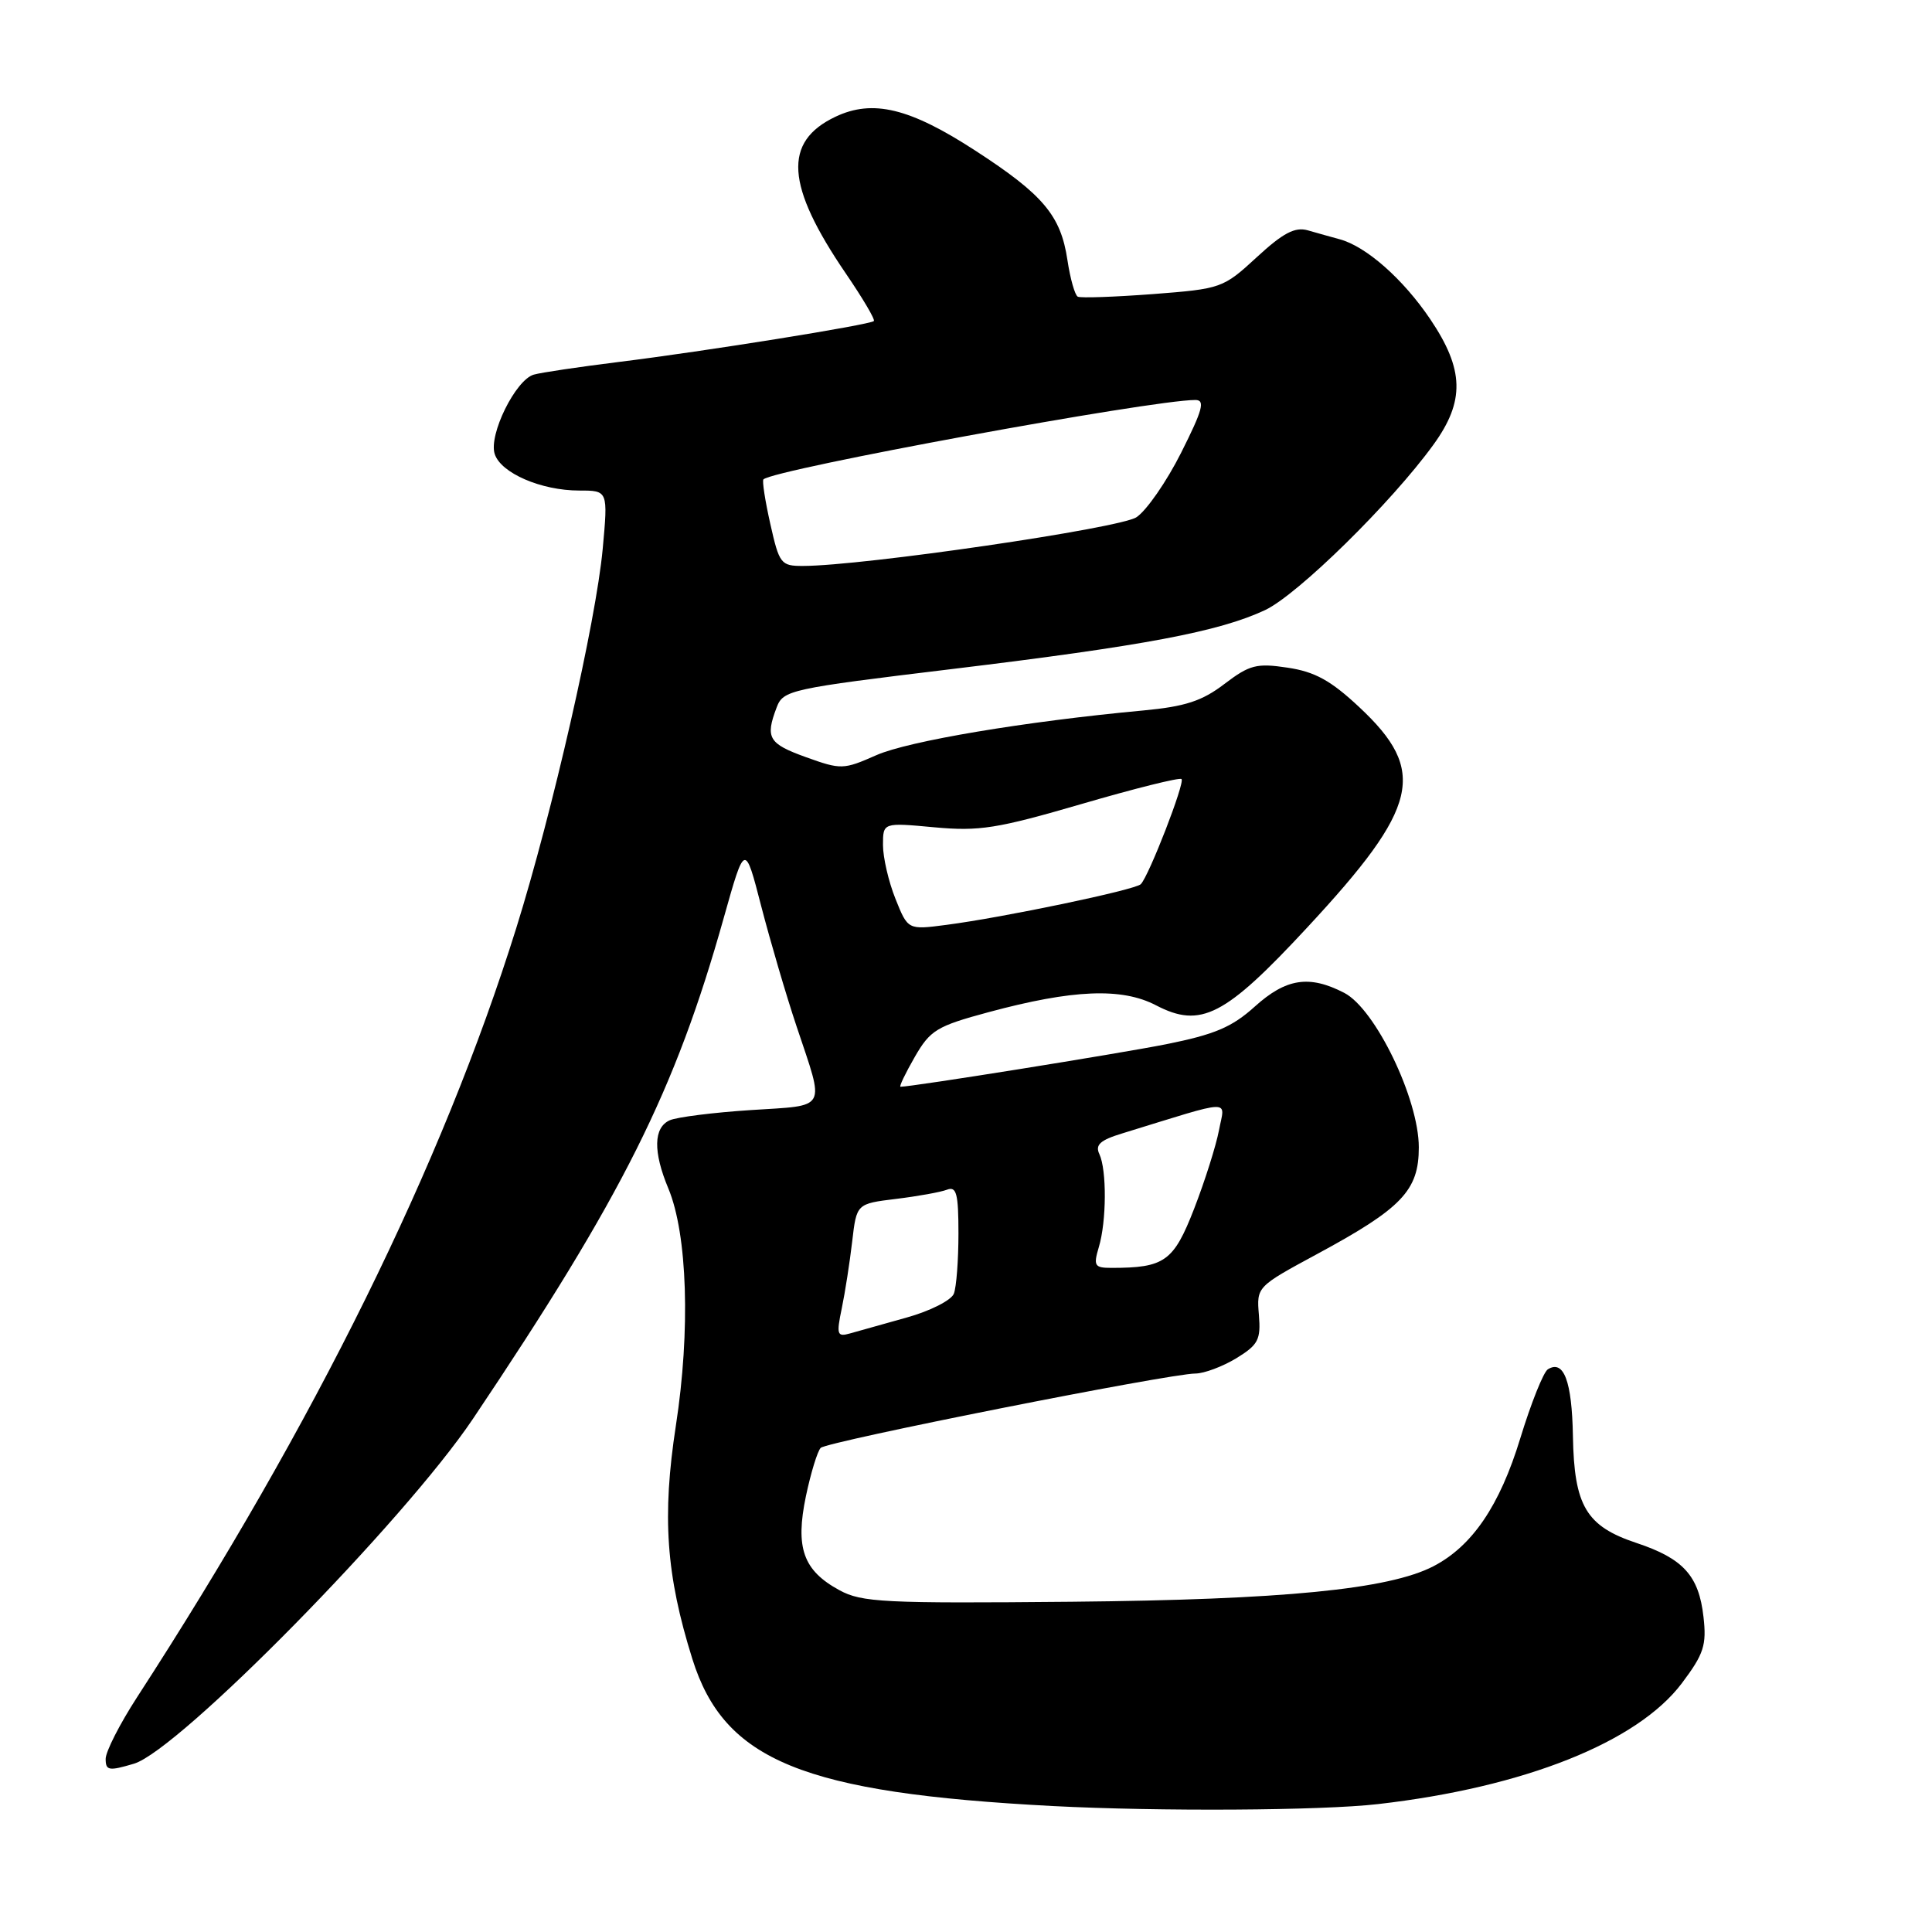 <?xml version="1.0" encoding="UTF-8" standalone="no"?>
<!DOCTYPE svg PUBLIC "-//W3C//DTD SVG 1.1//EN" "http://www.w3.org/Graphics/SVG/1.1/DTD/svg11.dtd" >
<svg xmlns="http://www.w3.org/2000/svg" xmlns:xlink="http://www.w3.org/1999/xlink" version="1.1" viewBox="0 0 256 256">
 <g >
 <path fill="currentColor"
d=" M 182.61 239.05 C 201.98 236.83 216.98 230.85 222.86 223.03 C 225.77 219.16 226.15 217.99 225.72 214.24 C 225.11 208.79 223.04 206.51 216.84 204.45 C 210.17 202.23 208.58 199.55 208.42 190.27 C 208.29 183.01 207.21 180.13 205.10 181.44 C 204.52 181.80 202.87 185.92 201.44 190.60 C 198.72 199.51 195.08 204.87 189.93 207.54 C 184.01 210.60 170.05 211.97 142.00 212.24 C 117.11 212.47 114.19 212.33 111.21 210.70 C 106.42 208.09 105.36 205.09 106.79 198.24 C 107.44 195.16 108.32 192.28 108.75 191.85 C 109.59 191.01 154.97 182.00 158.41 182.00 C 159.56 181.99 161.99 181.08 163.81 179.98 C 166.73 178.19 167.08 177.52 166.81 174.23 C 166.50 170.51 166.53 170.49 174.50 166.18 C 185.76 160.10 188.00 157.76 188.00 152.03 C 188.00 145.62 182.24 133.69 178.12 131.56 C 173.48 129.16 170.41 129.63 166.25 133.39 C 163.23 136.11 160.94 137.08 154.50 138.37 C 148.09 139.64 120.89 144.00 119.32 144.00 C 119.11 144.00 119.96 142.23 121.20 140.07 C 123.26 136.49 124.12 135.97 130.98 134.12 C 142.15 131.11 148.64 130.84 153.18 133.21 C 159.12 136.30 162.31 134.66 173.24 122.87 C 188.06 106.91 189.17 102.17 180.11 93.70 C 176.34 90.17 174.23 89.01 170.62 88.47 C 166.50 87.85 165.58 88.09 162.24 90.63 C 159.28 92.89 157.05 93.62 151.50 94.14 C 135.86 95.59 120.35 98.19 116.11 100.07 C 111.76 101.99 111.44 102.00 106.80 100.33 C 101.83 98.54 101.38 97.77 102.91 93.74 C 103.78 91.44 104.65 91.25 126.16 88.65 C 151.62 85.57 161.52 83.70 167.63 80.84 C 171.97 78.79 184.36 66.62 189.94 58.92 C 194.12 53.15 194.02 48.98 189.52 42.30 C 185.93 36.98 181.02 32.64 177.50 31.70 C 176.40 31.40 174.50 30.87 173.29 30.52 C 171.59 30.04 170.02 30.86 166.53 34.08 C 162.07 38.19 161.83 38.27 152.75 38.97 C 147.66 39.35 143.19 39.51 142.81 39.31 C 142.43 39.11 141.81 36.93 141.44 34.46 C 140.56 28.57 138.24 25.80 129.27 19.98 C 120.55 14.31 115.65 13.12 110.70 15.47 C 103.73 18.78 104.12 24.57 112.07 36.23 C 114.31 39.51 115.99 42.35 115.79 42.54 C 115.30 43.04 93.35 46.56 82.00 47.96 C 76.78 48.61 71.70 49.36 70.73 49.64 C 68.32 50.33 64.73 57.59 65.55 60.15 C 66.35 62.68 71.71 65.00 76.75 65.00 C 80.57 65.00 80.57 65.00 79.86 72.75 C 78.97 82.35 73.19 107.68 68.40 123.00 C 58.60 154.34 41.73 188.55 18.15 224.91 C 15.87 228.43 14.00 232.10 14.00 233.06 C 14.00 234.62 14.42 234.69 17.75 233.70 C 23.69 231.93 53.60 201.51 62.67 188.00 C 82.51 158.44 89.45 144.60 95.91 121.59 C 98.70 111.68 98.70 111.68 100.87 120.09 C 102.07 124.72 104.17 131.88 105.55 136.00 C 109.31 147.27 109.78 146.42 99.50 147.09 C 94.55 147.41 89.71 148.02 88.75 148.44 C 86.59 149.40 86.52 152.60 88.56 157.48 C 91.09 163.54 91.50 176.31 89.56 188.88 C 87.71 200.93 88.25 208.68 91.74 219.82 C 95.97 233.31 106.39 237.57 139.50 239.31 C 153.54 240.04 175.09 239.92 182.61 239.05 Z  M 111.54 173.36 C 111.98 171.24 112.60 167.25 112.92 164.50 C 113.50 159.50 113.50 159.50 118.74 158.86 C 121.62 158.51 124.66 157.96 125.49 157.64 C 126.74 157.16 127.00 158.17 127.00 163.45 C 127.00 166.96 126.73 170.55 126.39 171.42 C 126.06 172.29 123.24 173.72 120.14 174.58 C 117.04 175.45 113.65 176.40 112.62 176.69 C 110.92 177.17 110.81 176.85 111.54 173.36 Z  M 145.60 165.25 C 146.63 161.82 146.66 155.02 145.67 152.92 C 145.09 151.70 145.78 151.07 148.71 150.18 C 163.73 145.56 162.30 145.61 161.52 149.77 C 161.13 151.82 159.65 156.50 158.23 160.16 C 155.51 167.15 154.33 168.00 147.27 168.00 C 145.03 168.00 144.86 167.73 145.60 165.25 Z  M 118.65 119.09 C 117.74 116.82 117.00 113.62 117.00 111.97 C 117.00 108.99 117.00 108.99 123.79 109.62 C 129.77 110.17 132.11 109.80 143.36 106.52 C 150.38 104.47 156.32 102.99 156.56 103.23 C 157.04 103.70 152.23 116.09 151.16 117.16 C 150.40 117.92 132.95 121.57 125.40 122.55 C 120.30 123.22 120.30 123.22 118.65 119.09 Z  M 102.07 69.42 C 101.38 66.35 100.97 63.70 101.16 63.52 C 102.55 62.19 152.56 53.00 158.39 53.00 C 159.72 53.00 159.37 54.29 156.51 59.98 C 154.58 63.82 151.91 67.67 150.58 68.54 C 148.34 70.01 114.33 74.98 106.41 74.99 C 103.47 75.00 103.26 74.72 102.07 69.42 Z "/>
</g>
</svg>